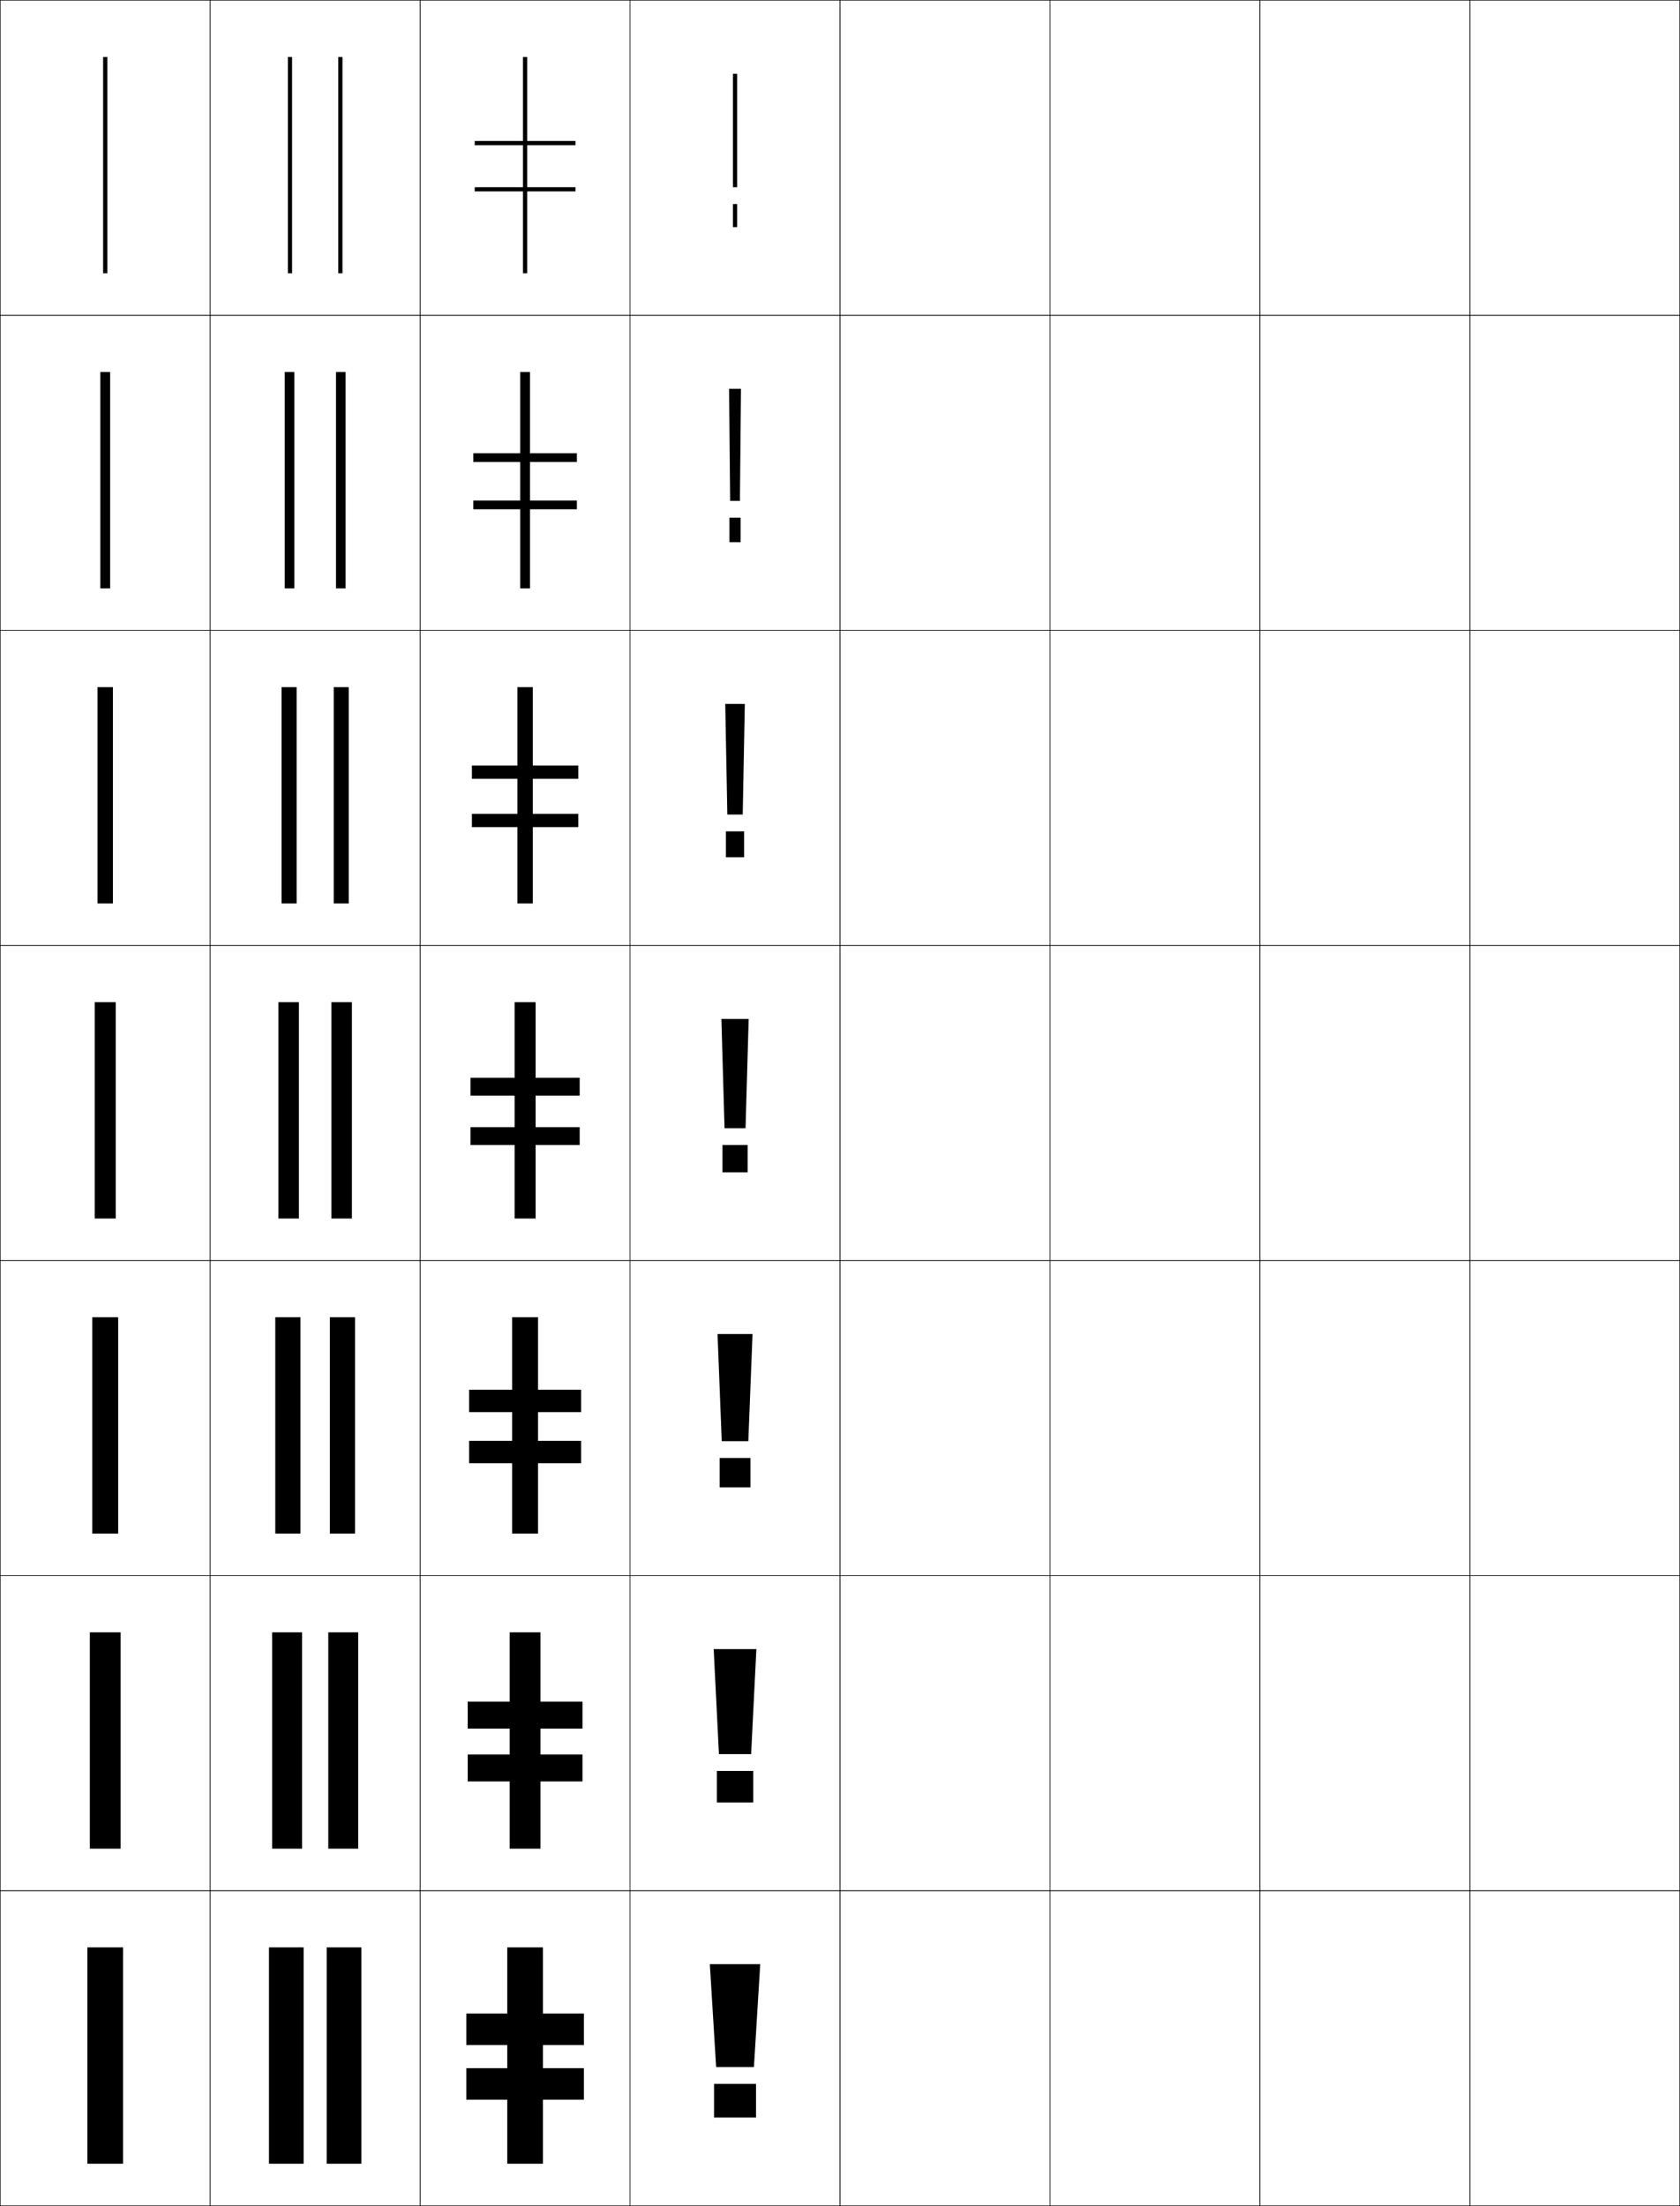 <?xml version="1.0" encoding="utf-8"?>
<!-- Generator: Adobe Illustrator 11 Build 225, SVG Export Plug-In . SVG Version: 6.0.0 Build 78)  -->
<!DOCTYPE svg PUBLIC "-//W3C//DTD SVG 1.0//EN"    "http://www.w3.org/TR/2001/REC-SVG-20010904/DTD/svg10.dtd">
<svg  xmlns="http://www.w3.org/2000/svg" xmlns:xlink="http://www.w3.org/1999/xlink" xmlns:a="http://ns.adobe.com/AdobeSVGViewerExtensions/3.0/"
	 width="800.25" height="1050.25" viewBox="0 0 800.25 1050.25" overflow="visible" enable-background="new 0 0 800.25 1050.25"
	 xml:space="preserve">
		<g id="レイヤー1">
			<g>
				<rect x="0.125" y="0.125" fill="none" stroke="#000000" stroke-width="0.25" width="100" height="150"/> 
				<rect x="100.125" y="0.125" fill="none" stroke="#000000" stroke-width="0.25" width="100" height="150"/> 
				<rect x="200.125" y="0.125" fill="none" stroke="#000000" stroke-width="0.25" width="100" height="150"/> 
				<rect x="300.125" y="0.125" fill="none" stroke="#000000" stroke-width="0.25" width="100" height="150"/> 
				<rect x="400.125" y="0.125" fill="none" stroke="#000000" stroke-width="0.25" width="100" height="150"/> 
				<rect x="500.125" y="0.125" fill="none" stroke="#000000" stroke-width="0.25" width="100" height="150"/> 
				<rect x="600.125" y="0.125" fill="none" stroke="#000000" stroke-width="0.25" width="100" height="150"/> 
				<rect x="0.125" y="150.125" fill="none" stroke="#000000" stroke-width="0.25" width="100" height="150"/> 
				<rect x="100.125" y="150.125" fill="none" stroke="#000000" stroke-width="0.25" width="100" height="150"/> 
				<rect x="200.125" y="150.125" fill="none" stroke="#000000" stroke-width="0.25" width="100" height="150"/> 
				<rect x="300.125" y="150.125" fill="none" stroke="#000000" stroke-width="0.25" width="100" height="150"/> 
				<rect x="400.125" y="150.125" fill="none" stroke="#000000" stroke-width="0.25" width="100" height="150"/> 
				<rect x="500.125" y="150.125" fill="none" stroke="#000000" stroke-width="0.25" width="100" height="150"/> 
				<rect x="600.125" y="150.125" fill="none" stroke="#000000" stroke-width="0.25" width="100" height="150"/> 
				<rect x="0.125" y="300.125" fill="none" stroke="#000000" stroke-width="0.25" width="100" height="150"/> 
				<rect x="100.125" y="300.125" fill="none" stroke="#000000" stroke-width="0.25" width="100" height="150"/> 
				<rect x="200.125" y="300.125" fill="none" stroke="#000000" stroke-width="0.25" width="100" height="150"/> 
				<rect x="300.125" y="300.125" fill="none" stroke="#000000" stroke-width="0.25" width="100" height="150"/> 
				<rect x="400.125" y="300.125" fill="none" stroke="#000000" stroke-width="0.25" width="100" height="150"/> 
				<rect x="500.125" y="300.125" fill="none" stroke="#000000" stroke-width="0.25" width="100" height="150"/> 
				<rect x="600.125" y="300.125" fill="none" stroke="#000000" stroke-width="0.25" width="100" height="150"/> 
				<rect x="0.125" y="450.125" fill="none" stroke="#000000" stroke-width="0.25" width="100" height="150"/> 
				<rect x="100.125" y="450.125" fill="none" stroke="#000000" stroke-width="0.25" width="100" height="150"/> 
				<rect x="200.125" y="450.125" fill="none" stroke="#000000" stroke-width="0.25" width="100" height="150"/> 
				<rect x="300.125" y="450.125" fill="none" stroke="#000000" stroke-width="0.25" width="100" height="150"/> 
				<rect x="400.125" y="450.125" fill="none" stroke="#000000" stroke-width="0.25" width="100" height="150"/> 
				<rect x="500.125" y="450.125" fill="none" stroke="#000000" stroke-width="0.25" width="100" height="150"/> 
				<rect x="600.125" y="450.125" fill="none" stroke="#000000" stroke-width="0.25" width="100" height="150"/> 
				<rect x="0.125" y="600.125" fill="none" stroke="#000000" stroke-width="0.25" width="100" height="150"/> 
				<rect x="100.125" y="600.125" fill="none" stroke="#000000" stroke-width="0.25" width="100" height="150"/> 
				<rect x="200.125" y="600.125" fill="none" stroke="#000000" stroke-width="0.25" width="100" height="150"/> 
				<rect x="300.125" y="600.125" fill="none" stroke="#000000" stroke-width="0.25" width="100" height="150"/> 
				<rect x="400.125" y="600.125" fill="none" stroke="#000000" stroke-width="0.25" width="100" height="150"/> 
				<rect x="500.125" y="600.125" fill="none" stroke="#000000" stroke-width="0.25" width="100" height="150"/> 
				<rect x="600.125" y="600.125" fill="none" stroke="#000000" stroke-width="0.25" width="100" height="150"/> 
				<rect x="0.125" y="750.125" fill="none" stroke="#000000" stroke-width="0.25" width="100" height="150"/> 
				<rect x="100.125" y="750.125" fill="none" stroke="#000000" stroke-width="0.25" width="100" height="150"/> 
				<rect x="200.125" y="750.125" fill="none" stroke="#000000" stroke-width="0.25" width="100" height="150"/> 
				<rect x="300.125" y="750.125" fill="none" stroke="#000000" stroke-width="0.25" width="100" height="150"/> 
				<rect x="400.125" y="750.125" fill="none" stroke="#000000" stroke-width="0.25" width="100" height="150"/> 
				<rect x="500.125" y="750.125" fill="none" stroke="#000000" stroke-width="0.25" width="100" height="150"/> 
				<rect x="600.125" y="750.125" fill="none" stroke="#000000" stroke-width="0.25" width="100" height="150"/> 
				<rect x="0.125" y="900.125" fill="none" stroke="#000000" stroke-width="0.25" width="100" height="150"/> 
				<rect x="100.125" y="900.125" fill="none" stroke="#000000" stroke-width="0.25" width="100" height="150"/> 
				<rect x="200.125" y="900.125" fill="none" stroke="#000000" stroke-width="0.25" width="100" height="150"/> 
				<rect x="300.125" y="900.125" fill="none" stroke="#000000" stroke-width="0.25" width="100" height="150"/> 
				<rect x="400.125" y="900.125" fill="none" stroke="#000000" stroke-width="0.25" width="100" height="150"/> 
				<rect x="500.125" y="900.125" fill="none" stroke="#000000" stroke-width="0.25" width="100" height="150"/> 
				<rect x="600.125" y="900.125" fill="none" stroke="#000000" stroke-width="0.25" width="100" height="150"/> 
				<rect x="700.125" y="0.125" fill="none" stroke="#000000" stroke-width="0.25" width="100" height="150"/> 
				<rect x="700.125" y="150.125" fill="none" stroke="#000000" stroke-width="0.25" width="100" height="150"/> 
				<rect x="700.125" y="300.125" fill="none" stroke="#000000" stroke-width="0.25" width="100" height="150"/> 
				<rect x="700.125" y="450.125" fill="none" stroke="#000000" stroke-width="0.25" width="100" height="150"/> 
				<rect x="700.125" y="600.125" fill="none" stroke="#000000" stroke-width="0.25" width="100" height="150"/> 
				<rect x="700.125" y="750.125" fill="none" stroke="#000000" stroke-width="0.25" width="100" height="150"/> 
				<rect x="700.125" y="900.125" fill="none" stroke="#000000" stroke-width="0.25" width="100" height="150"/> 
			</g>
			<g>
				<rect x="41.625" y="927.125" width="17" height="103"/> 
				<rect x="42.792" y="777.125" width="14.667" height="103"/> 
				<rect x="43.958" y="627.125" width="12.333" height="103"/> 
				<rect x="45.125" y="477.125" width="10" height="103"/> 
				<rect x="46.458" y="327.125" width="7.333" height="103"/> 
				<rect x="47.792" y="177.125" width="4.667" height="103"/> 
				<rect x="49.125" y="27.125" width="2" height="103"/> 
			</g>
			<g>
				<g>
					<rect x="128.125" y="927.125" width="16.5" height="103"/> 
					<rect x="155.625" y="927.125" width="16.5" height="103"/> 
				</g>
				<g>
					<rect x="129.625" y="777.125" width="14.25" height="103"/> 
					<rect x="156.375" y="777.125" width="14.25" height="103"/> 
				</g>
				<g>
					<rect x="131.125" y="627.125" width="12" height="103"/> 
					<rect x="157.125" y="627.125" width="12" height="103"/> 
				</g>
				<g>
					<rect x="132.625" y="477.125" width="9.75" height="103"/> 
					<rect x="157.875" y="477.125" width="9.75" height="103"/> 
				</g>
				<g>
					<rect x="134.125" y="327.125" width="7.167" height="103"/> 
					<rect x="158.958" y="327.125" width="7.167" height="103"/> 
				</g>
				<g>
					<rect x="135.625" y="177.125" width="4.583" height="103"/> 
					<rect x="160.042" y="177.125" width="4.583" height="103"/> 
				</g>
				<g>
					<rect x="137.125" y="27.125" width="2" height="103"/> 
					<rect x="161.125" y="27.125" width="2" height="103"/> 
				</g>
			</g>
			<g>
				<g>
					<rect x="249.125" y="27.125" width="2" height="103"/> 
					<rect x="226.125" y="67.125" width="48" height="2"/> 
					<rect x="226.125" y="89.125" width="48" height="2"/> 
				</g>
				<g>
					<rect x="247.792" y="177.125" width="4.667" height="103"/> 
					<rect x="225.458" y="215.792" width="49.333" height="4.167"/> 
					<rect x="225.458" y="238.292" width="49.333" height="4.167"/> 
				</g>
				<g>
					<rect x="246.458" y="327.125" width="7.333" height="103"/> 
					<rect x="224.792" y="364.458" width="50.667" height="6.333"/> 
					<rect x="224.792" y="387.458" width="50.667" height="6.333"/> 
				</g>
				<g>
					<rect x="245.125" y="477.125" width="10" height="103"/> 
					<rect x="224.125" y="513.125" width="52" height="8.5"/> 
					<rect x="224.125" y="536.625" width="52" height="8.5"/> 
				</g>
				<g>
					<rect x="243.958" y="627.125" width="12.333" height="103"/> 
					<rect x="223.458" y="661.625" width="53.333" height="10.667"/> 
					<rect x="223.458" y="685.958" width="53.333" height="10.667"/> 
				</g>
				<g>
					<rect x="242.792" y="777.125" width="14.667" height="103"/> 
					<rect x="222.792" y="810.125" width="54.667" height="12.833"/> 
					<rect x="222.792" y="835.292" width="54.667" height="12.833"/> 
				</g>
				<g>
					<rect x="241.625" y="927.125" width="17" height="103"/> 
					<rect x="222.125" y="958.625" width="56" height="15"/> 
					<rect x="222.125" y="984.625" width="56" height="15"/> 
				</g>
			</g>
			<g>
				<g>
					<polygon points="338.125,935.125 341.125,984.125 359.125,984.125 362.125,935.125 "/>
					<rect x="340.125" y="992.125" width="20" height="16"/> 
				</g>
				<g>
					<polygon points="339.958,785.125 342.458,835.125 357.791,835.125 360.291,785.125 "/>
					<rect x="341.458" y="843.125" width="17.334" height="15"/> 
				</g>
				<g>
					<polygon points="341.792,635.125 343.792,686.125 356.458,686.125 358.458,635.125 "/>
					<rect x="342.792" y="694.125" width="14.667" height="14"/> 
				</g>
				<g>
					<polygon points="343.625,485.125 345.125,537.125 355.125,537.125 356.625,485.125 "/>
					<rect x="344.125" y="545.125" width="12" height="13"/> 
				</g>
				<g>
					<polygon points="345.458,335.125 346.458,387.791 353.791,387.791 354.791,335.125 "/>
					<rect x="345.791" y="395.792" width="8.667" height="12.333"/> 
				</g>
				<g>
					<polygon points="347.292,185.125 347.792,238.458 352.458,238.458 352.958,185.125 "/>
					<rect x="347.458" y="246.458" width="5.333" height="11.667"/> 
				</g>
				<g>
					<rect x="349.125" y="35.125" width="2" height="54"/> 
					<rect x="349.125" y="97.125" width="2" height="11"/> 
				</g>
			</g>
		</g>
	</svg>
